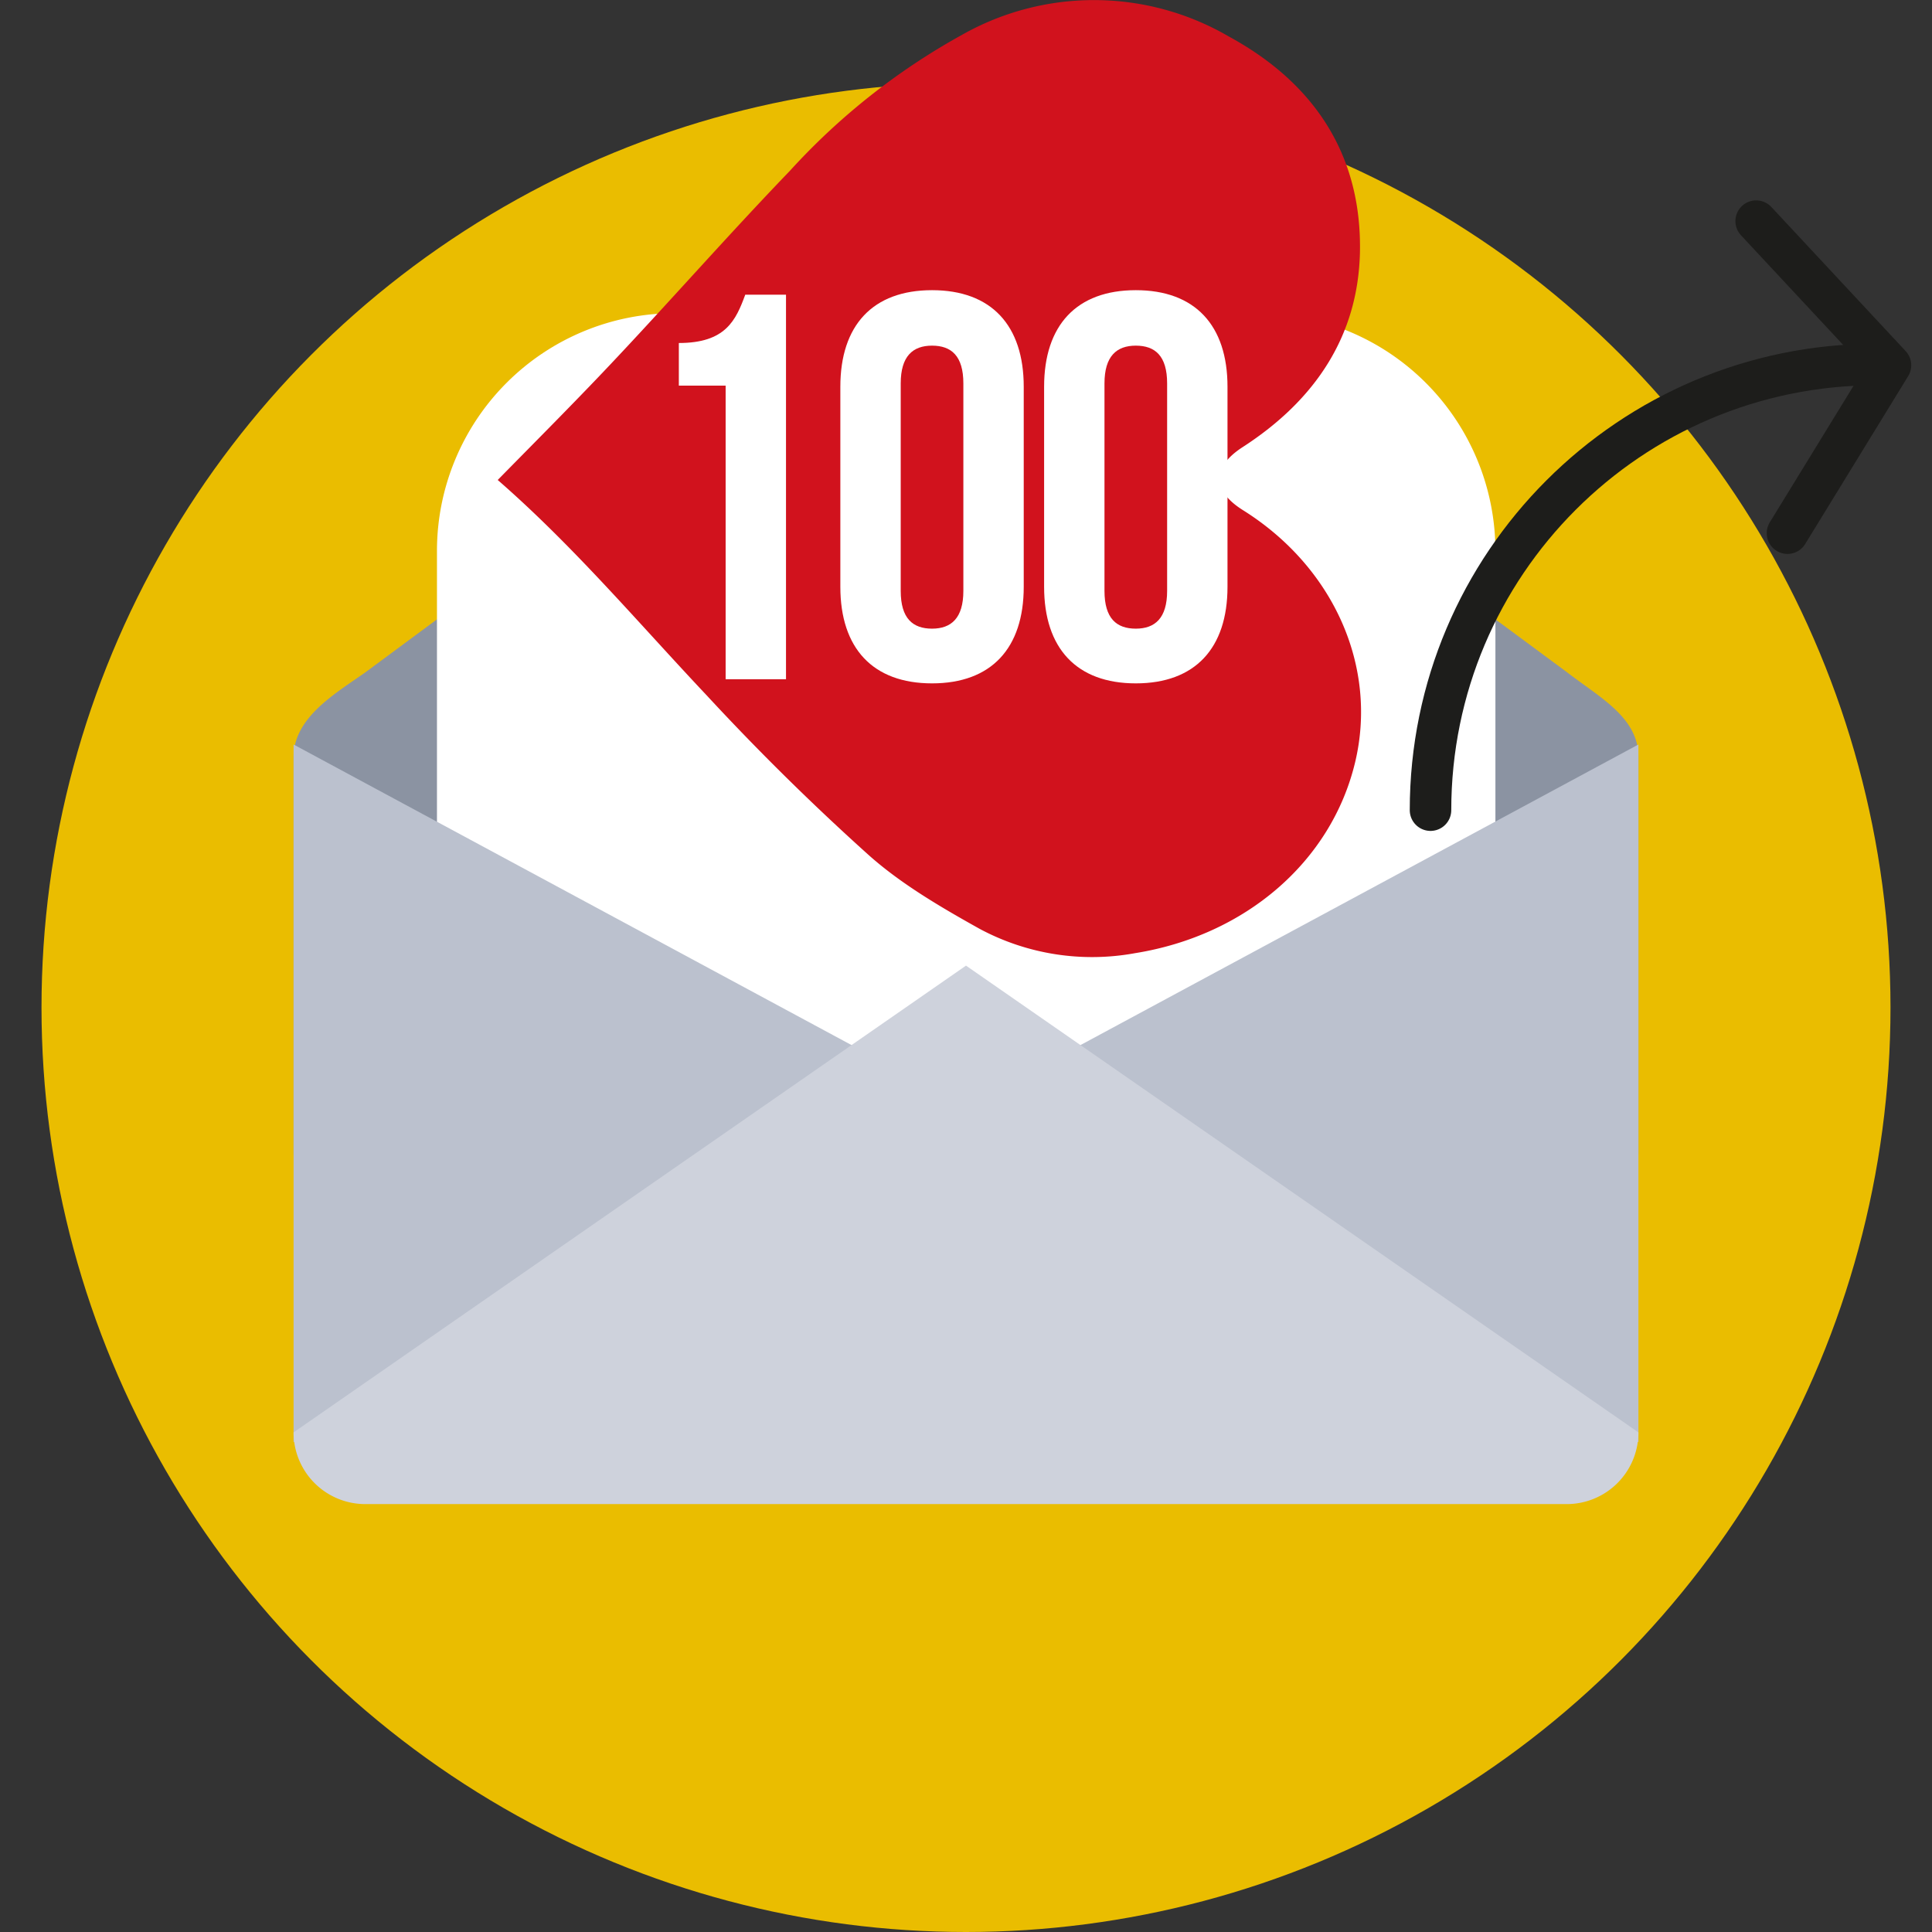 <svg xmlns="http://www.w3.org/2000/svg" viewBox="0 0 512 512">
  <rect x="0" y="0" width="512" height="512" fill="#333333" stroke="none"/>
  <style>
    .st13{fill:#fff}.st15{fill:#bbc1ce}
  </style>
  <circle cx="256" cy="267" r="245" fill="#eabd00"/>
  <path d="M96.8 178.2L252.6 62.9c2.9-2.1 4.2-2.1 6.7 0l155.9 115.2c8.8 6.8 19 12 19 22.5v104.7a19 19 0 0 1-19 19H96.8a19 19 0 0 1-19-19V200.7c0-10.5 10.9-16.8 19-22.5z" fill="#8b93a2"/>
  <path class="st13" d="M333.3 363.5H178.7a63 63 0 0 1-62.9-62.9V145.9A63 63 0 0 1 178.7 83h154.7a63 63 0 0 1 62.9 62.9v154.7a63.2 63.2 0 0 1-63 62.9z"/>
  <path class="st15" d="M77.8 197.3v184.9L256 293.3zM434.2 197.3v184.9L256 293.3z"/>
  <path d="M256 255.9l178.2 123.7a19 19 0 0 1-19 19H96.8a19 19 0 0 1-19-19L256 255.9z" fill="#ced2dc"/>
  <path d="M131.9 127.2c20.2 17.6 37.2 37.8 55.4 57.1a655.7 655.7 0 0 0 42.8 42.2c8.6 7.7 19.2 13.9 29.6 19.7a63.1 63.1 0 0 0 41.1 6.4c29.3-4.7 52-24.3 58.3-50.5 6.1-25.3-5.6-51.8-29.7-66.9-8.3-5.2-8.3-11.4-.1-16.7 19.5-12.6 30.6-29.7 31.1-51.6.5-24.9-11.2-44.4-34.7-57.2a71 71 0 0 0-70.7-.5 177.9 177.9 0 0 0-45.7 36.1c-15.5 16.1-30.2 32.8-45.5 49.1-10.3 11-21 21.7-31.9 32.8z" fill="#d1121d"/>
  <path class="st13" d="M179.9 90.9c12.4 0 15.1-6 17.6-12.8h10.8V180h-16v-77.8h-12.4V90.9zM222.7 102.5c0-16.3 8.6-25.6 24.3-25.6 15.7 0 24.3 9.3 24.3 25.6v53c0 16.3-8.6 25.6-24.3 25.6-15.7 0-24.3-9.3-24.3-25.6v-53zm16 54.1c0 7.3 3.2 10 8.3 10 5.1 0 8.3-2.8 8.3-10v-55c0-7.3-3.2-10-8.3-10-5.1 0-8.3 2.8-8.3 10v55zM276.7 102.5c0-16.3 8.6-25.6 24.3-25.6 15.7 0 24.3 9.3 24.3 25.6v53c0 16.3-8.6 25.6-24.3 25.6-15.7 0-24.3-9.3-24.3-25.6v-53zm16 54.1c0 7.3 3.2 10 8.3 10 5.1 0 8.3-2.8 8.3-10v-55c0-7.3-3.2-10-8.3-10-5.1 0-8.3 2.8-8.3 10v55z"/>
  <g fill="none" stroke="#1d1d1b" stroke-width="11" stroke-linecap="round" stroke-miterlimit="10">
    <path d="M379.1 214.7c0-65.2 52.9-118.1 118.1-118.1"/>
    <path stroke-linejoin="round" d="M473.7 141.3L501 96.8l-35.6-38.2"/>
  </g>
</svg>
